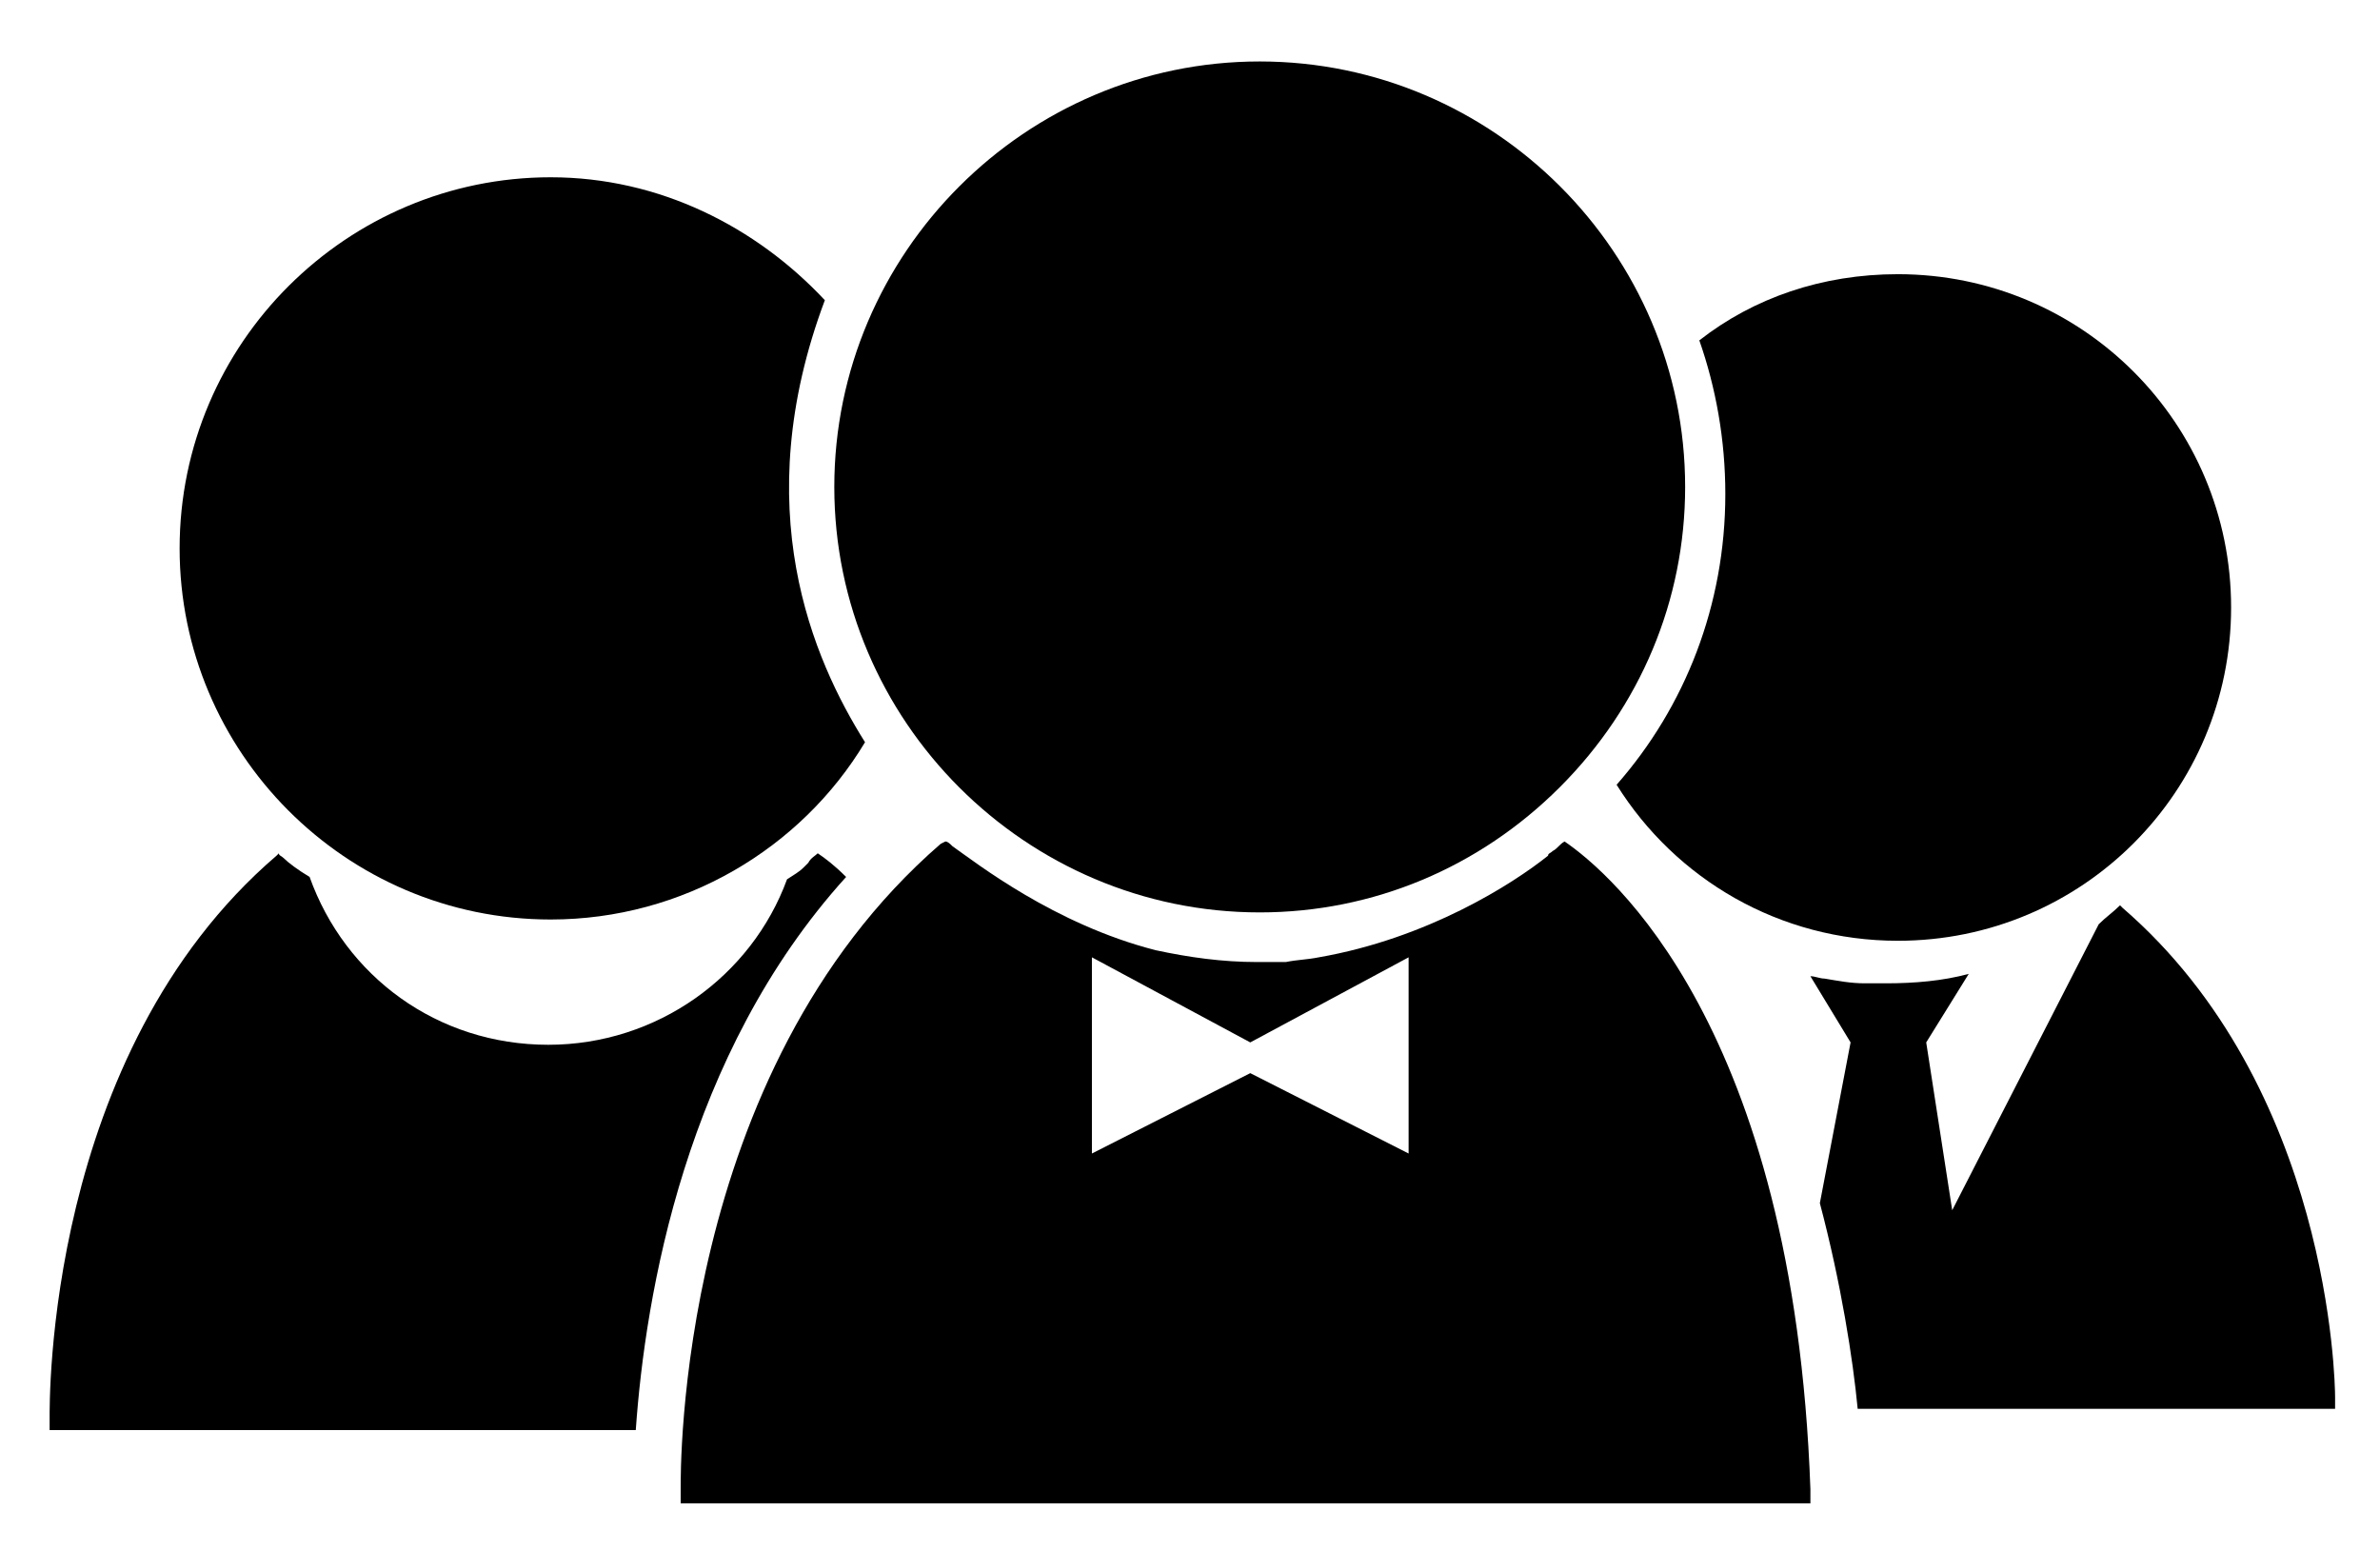 <?xml version="1.0" encoding="utf-8"?>
<!-- Generator: Adobe Illustrator 25.4.1, SVG Export Plug-In . SVG Version: 6.00 Build 0)  -->
<svg version="1.1" id="Capa_1" xmlns="http://www.w3.org/2000/svg" xmlns:xlink="http://www.w3.org/1999/xlink" x="0px" y="0px"
	 viewBox="0 0 100.7 65.6" style="enable-background:new 0 0 100.7 65.6;" xml:space="preserve">
<style type="text/css">
	.st0{fill:Primary;}
</style>
<g>
	<g>
		<path d="M23.3,7.5c-8.6,0-15.7,7-15.7,15.7c0,8.6,7,15.7,15.7,15.7c5.6,0,10.6-3,13.3-7.5c-2.2-3.5-5-9.9-1.7-18.7
			C32,9.6,27.9,7.5,23.3,7.5z"/>
		<path d="M34,36.7c-0.2,0.2-0.4,0.3-0.7,0.5c-1.5,4.1-5.5,7-10.1,7c-4.7,0-8.6-2.9-10.1-7.1c-0.5-0.3-0.9-0.6-1.1-0.8
			c-0.1-0.1-0.2-0.1-0.2-0.2l-0.1,0.1C1.9,44.6,2.1,59.4,2.1,60l0,0.5h24.8c0.4-5.7,2.1-15.9,8.9-23.4c-0.5-0.5-0.9-0.8-1.2-1
			c-0.1,0.1-0.3,0.2-0.4,0.4C34.1,36.6,34.1,36.6,34,36.7z"/>
	</g>
	<g>
		<path d="M66.2,35.6c-0.2,0.1-0.3,0.3-0.5,0.4c-0.1,0.1-0.2,0.1-0.2,0.2c-1.5,1.2-5.1,3.5-9.7,4.3c-0.5,0.1-0.9,0.1-1.4,0.2
			c-0.4,0-0.8,0-1.2,0c-1.5,0-2.9-0.2-4.3-0.5c-4.3-1.1-7.6-3.7-8.6-4.4c-0.1-0.1-0.2-0.2-0.3-0.2l-0.2,0.1
			c-11.2,9.7-11,26.6-11,27.3l0,0.6h47.8l0-0.6C75.9,43.4,68.1,36.9,66.2,35.6z M59.6,48.8l-6.7-3.4l-6.7,3.4v-8.3l6.7,3.6l6.7-3.6
			V48.8z"/>
	</g>
	<g>
		<g>
			<path d="M35.3,20.6c0,9.9,8.1,18,18,18h0c4.8,0,9.3-1.9,12.7-5.3c3.4-3.4,5.3-7.9,5.3-12.7c0-9.9-8.1-18-18-18
				C43.4,2.6,35.3,10.7,35.3,20.6z"/>
		</g>
	</g>
	<path d="M78.6,59.6l20.2,0l0-0.5c0-0.6-0.2-13.1-9-20.7l-0.1-0.1c-0.3,0.3-0.6,0.5-0.9,0.8l-6.2,12.1l-1.1-7.1l1.8-2.9
		c-1.1,0.3-2.3,0.4-3.5,0.4c-0.3,0-0.6,0-0.9,0c-0.6,0-1.1-0.1-1.7-0.2c-0.2,0-0.4-0.1-0.6-0.1l1.7,2.8L77,50.9
		C77.9,54.3,78.4,57.5,78.6,59.6z"/>
	<path d="M80.3,39.8c7.8,0,14.1-6.3,14.1-14.1c0-7.8-6.3-14.1-14.1-14.1c-3.2,0-6.1,1-8.4,2.8c0.7,2,1.1,4.2,1.1,6.5
		c0,4.7-1.7,9-4.6,12.3C70.9,37.2,75.3,39.8,80.3,39.8z"/>
</g>
</svg>

